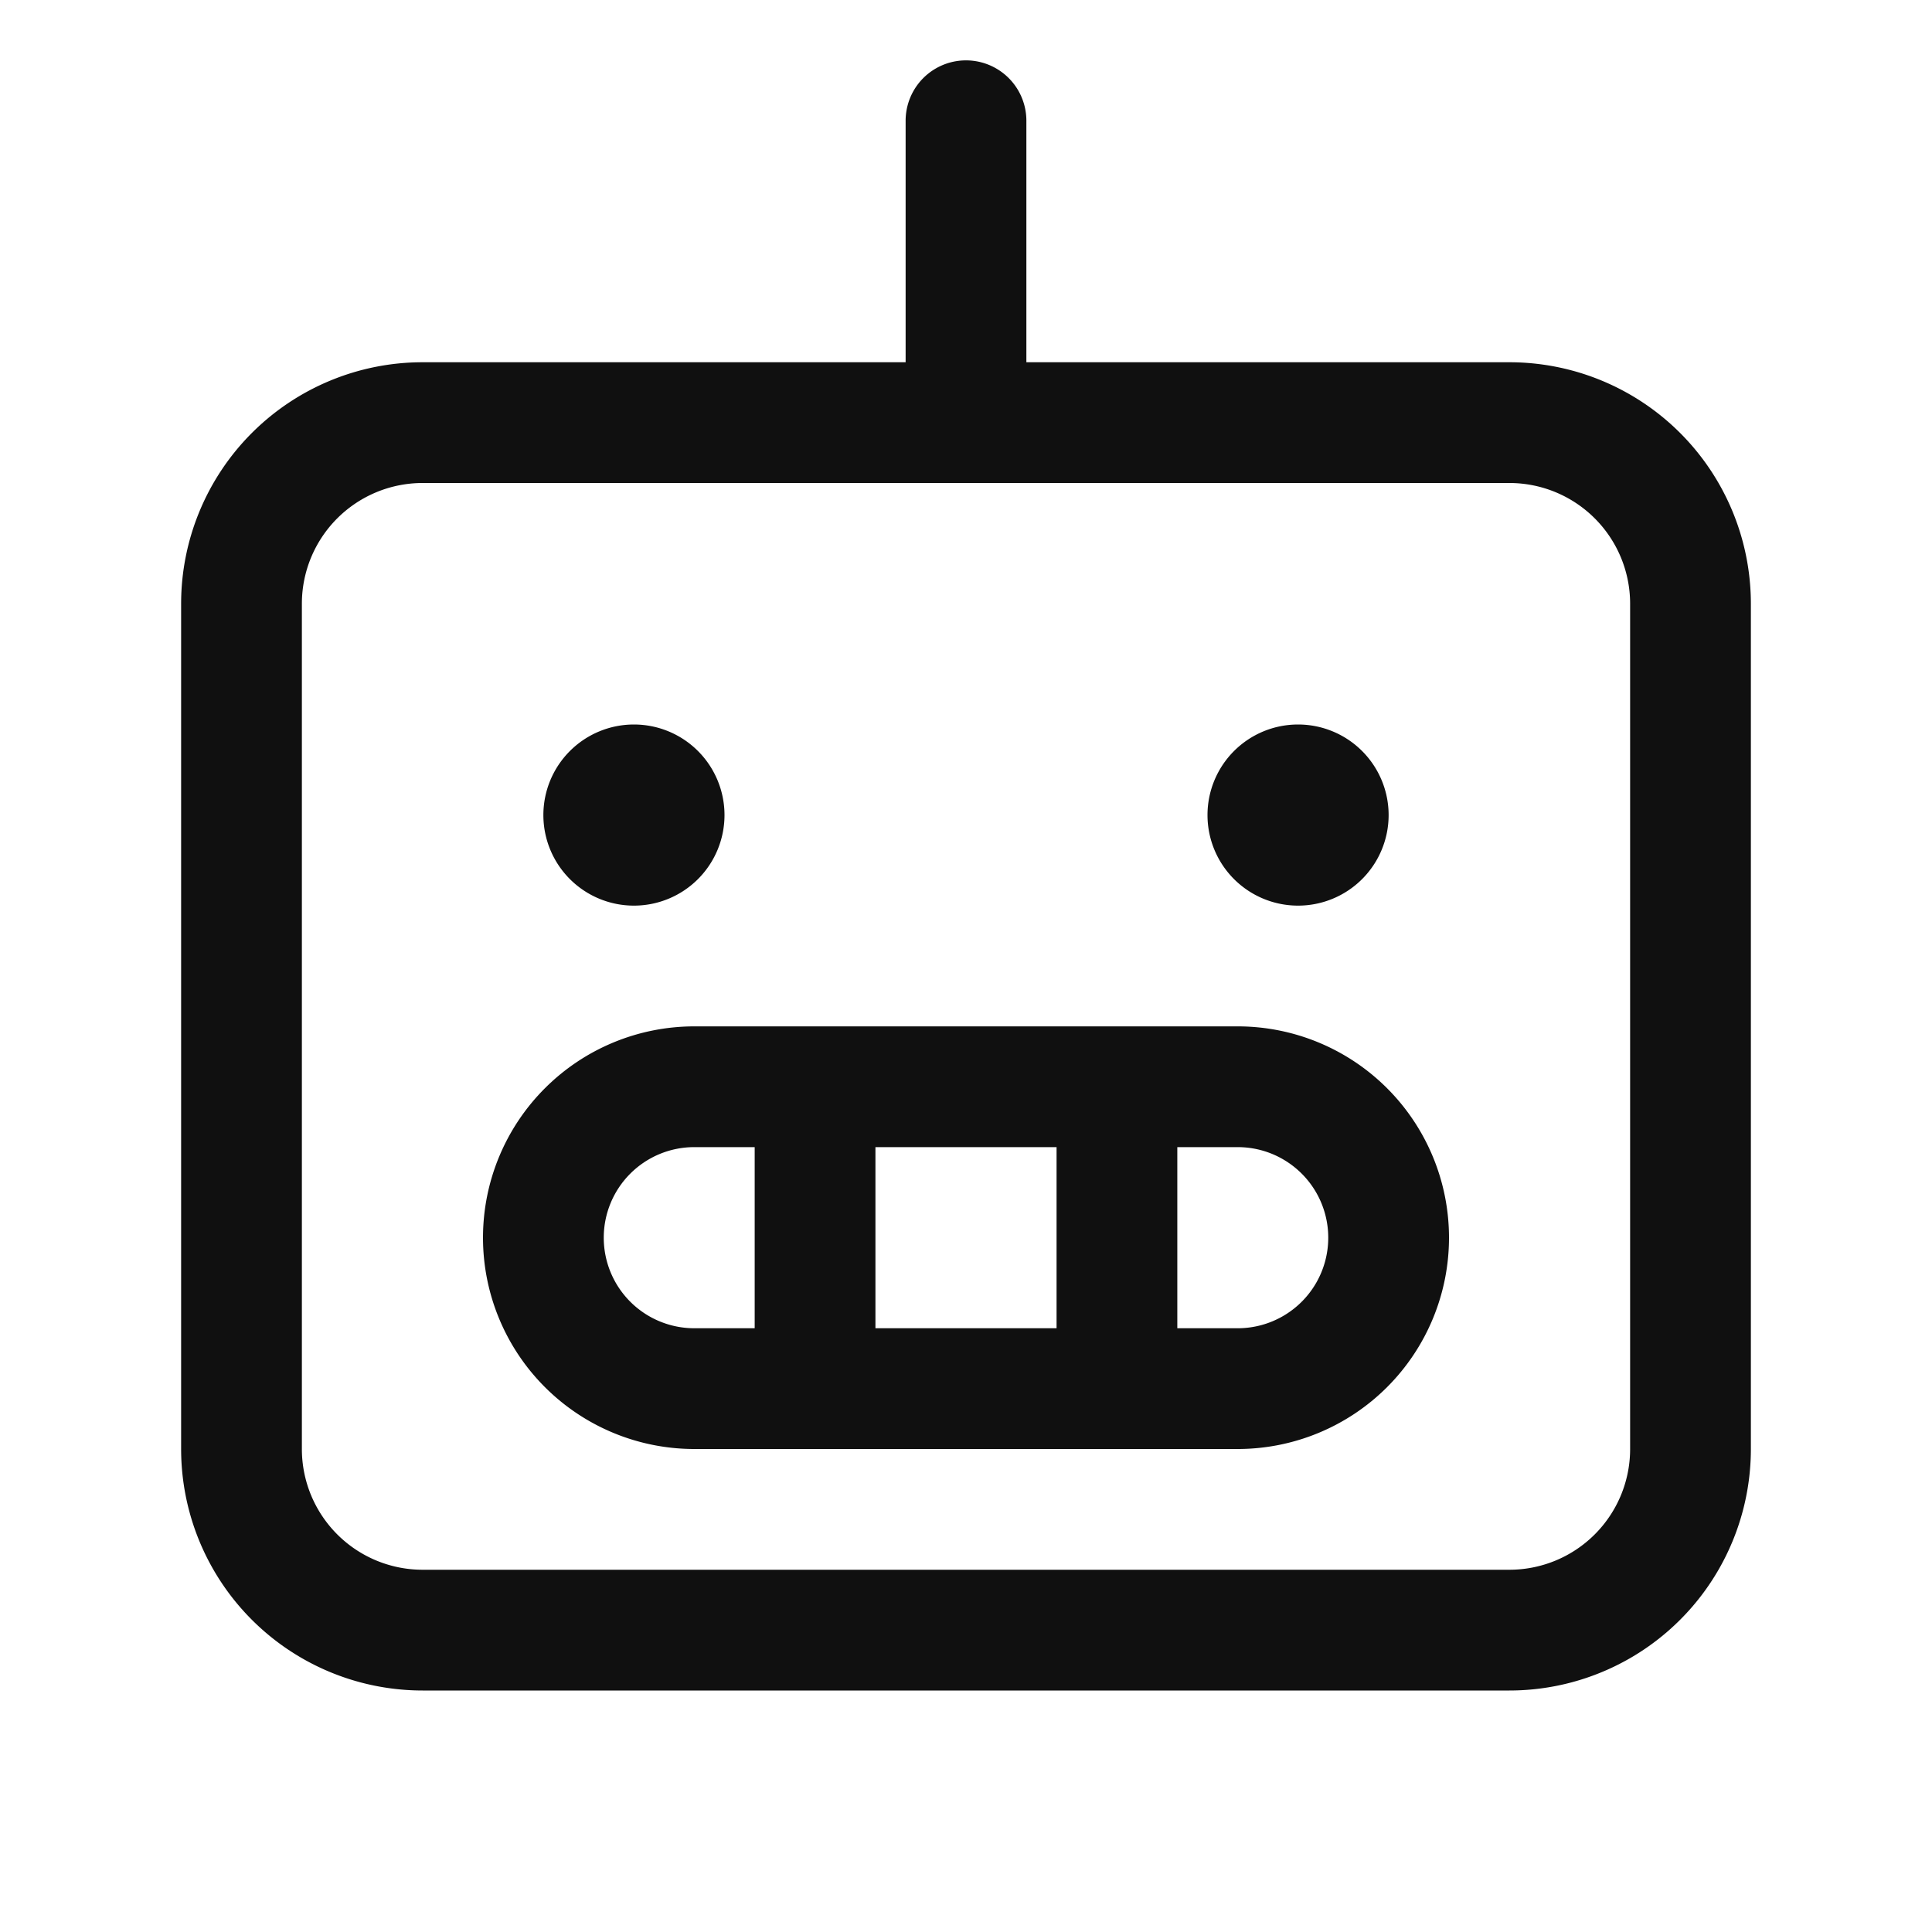 <svg xmlns="http://www.w3.org/2000/svg" viewBox="0 0 256 256" fill="#101010"><path d="M200,48H136V16a8,8,0,0,0-16,0V48H56A32,32,0,0,0,24,80V192a32,32,0,0,0,32,32H200a32,32,0,0,0,32-32V80A32,32,0,0,0,200,48Zm16,144a16,16,0,0,1-16,16H56a16,16,0,0,1-16-16V80A16,16,0,0,1,56,64H200a16,16,0,0,1,16,16Zm-52-56H92a28,28,0,0,0,0,56h72a28,28,0,0,0,0-56Zm-24,16v24H116V152ZM80,164a12,12,0,0,1,12-12h8v24H92A12,12,0,0,1,80,164Zm84,12h-8V152h8a12,12,0,0,1,0,24ZM72,108a12,12,0,1,1,12,12A12,12,0,0,1,72,108Zm88,0a12,12,0,1,1,12,12A12,12,0,0,1,160,108Z"/></svg>